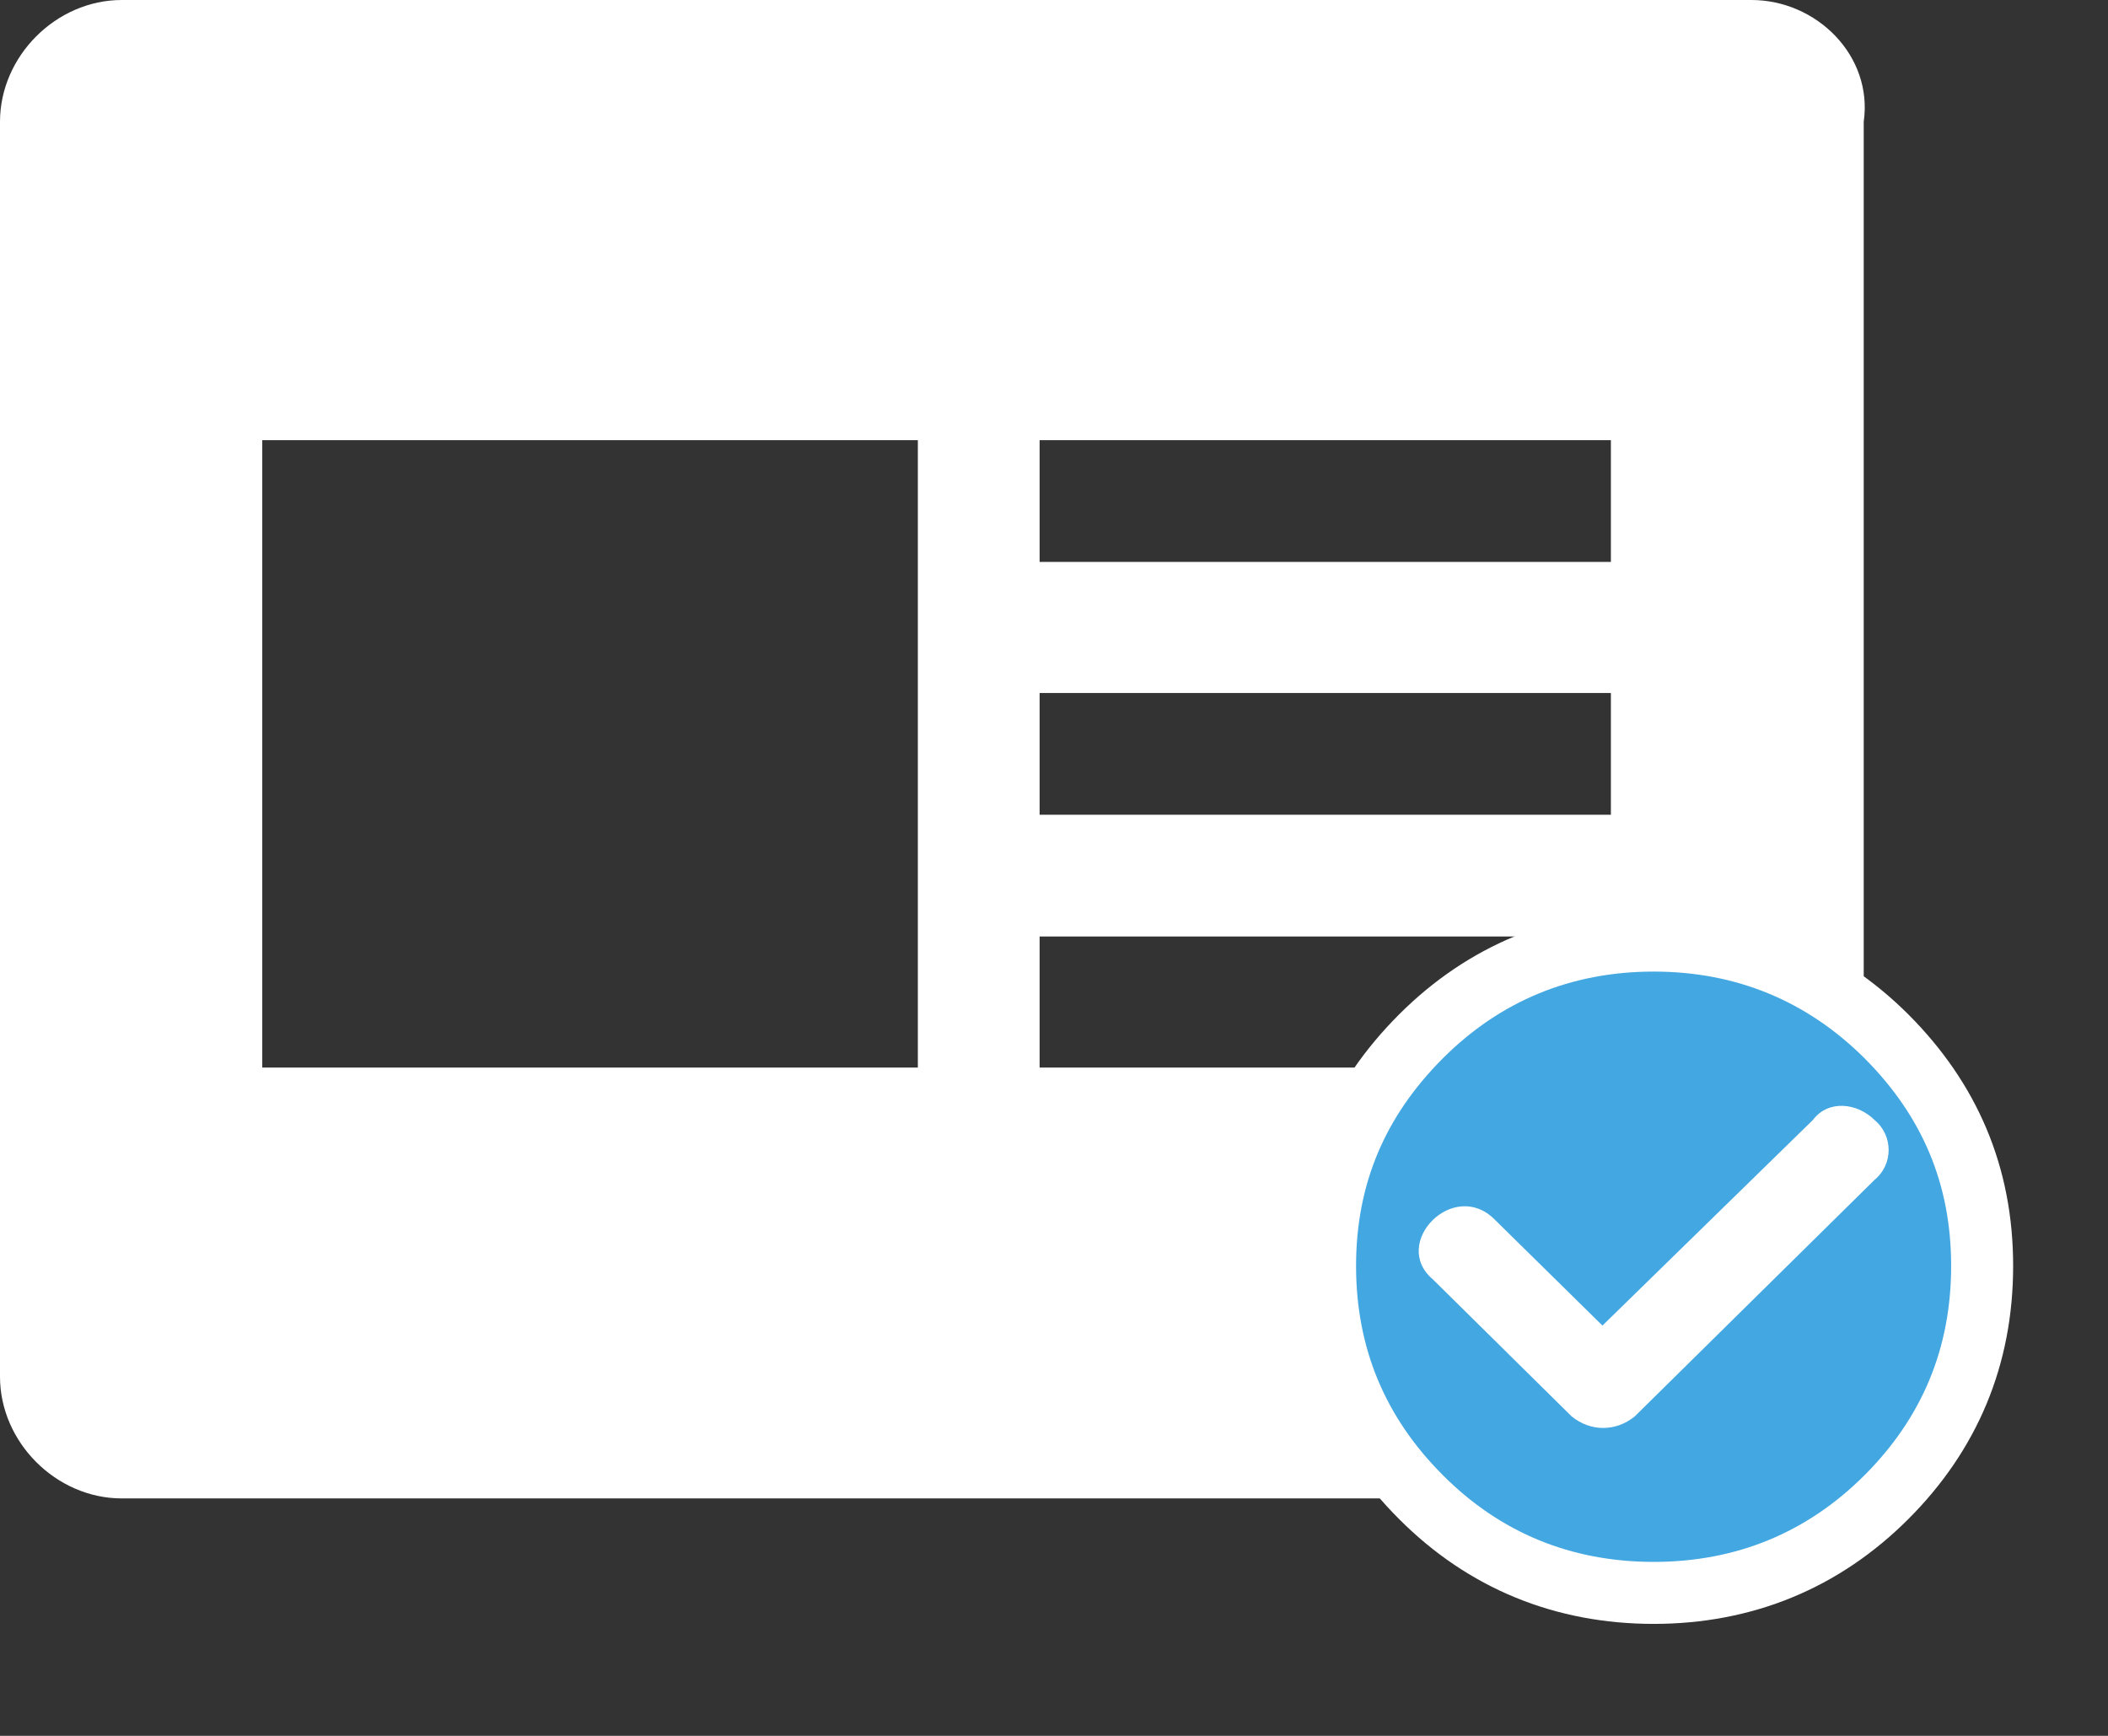 <?xml version="1.0" encoding="UTF-8"?>
<svg width="17px" height="14px" viewBox="0 0 17 14" version="1.1" xmlns="http://www.w3.org/2000/svg" xmlns:xlink="http://www.w3.org/1999/xlink">
    <rect x="0" y="0" width="17" height="14" fill="#333333" stroke="none"/>
    <!-- Generator: Sketch 52.2 (67145) - http://www.bohemiancoding.com/sketch -->
    <title>评价信息确认</title>
    <desc>Created with Sketch.</desc>
    <g id="页面-1" stroke="none" stroke-width="1" fill="none" fill-rule="evenodd">
        <g id="画板" transform="translate(-327, -284)" fill-rule="nonzero">
            <g id="白" transform="translate(327, 146)">
                <g id="评价信息确认" transform="translate(0, 138)">
                    <path d="M14.124,0 L0.982,0 C0.453,0 0,0.453 0,0.982 L0,11.103 C0,11.632 0.453,12.085 0.982,12.085 L14.049,12.085 C14.577,12.085 15.03,11.632 15.03,11.103 L15.03,0.982 C15.106,0.453 14.653,4.6120421e-16 14.124,0 Z M7.402,8.61 L2.115,8.61 L2.115,3.55 L7.402,3.55 L7.402,8.61 Z M12.991,8.61 L8.384,8.61 L8.384,7.553 L12.991,7.553 L12.991,8.61 Z M12.991,6.571 L8.384,6.571 L8.384,5.589 L12.991,5.589 L12.991,6.571 Z M12.991,4.532 L8.384,4.532 L8.384,3.55 L12.991,3.55 L12.991,4.532 Z" id="形状" fill="#FFFFFF"></path>
                    <path d="M15.214,8.359 C14.702,7.849 14.067,7.586 13.336,7.586 C12.605,7.586 11.969,7.849 11.459,8.359 C10.949,8.87 10.686,9.479 10.686,10.21 C10.686,10.942 10.949,11.564 11.459,12.074 C11.969,12.586 12.605,12.847 13.336,12.847 C14.067,12.847 14.702,12.586 15.214,12.074 C15.723,11.564 15.985,10.942 15.985,10.21 C15.985,9.479 15.723,8.87 15.214,8.359 Z" id="路径" stroke="#FFFFFF" stroke-width="0.5" fill="#43A7E2"></path>
                    <path d="M15.117,9.516 L13.184,11.423 C13.032,11.548 12.826,11.548 12.674,11.423 L11.556,10.319 C11.211,10.028 11.722,9.503 12.053,9.835 L12.923,10.691 L14.62,9.033 C14.744,8.867 14.979,8.895 15.117,9.033 C15.269,9.158 15.269,9.392 15.117,9.516 L15.117,9.516 Z" id="路径" fill="#FFFFFF"></path>
                </g>
            </g>
        </g>
    </g>
</svg>
